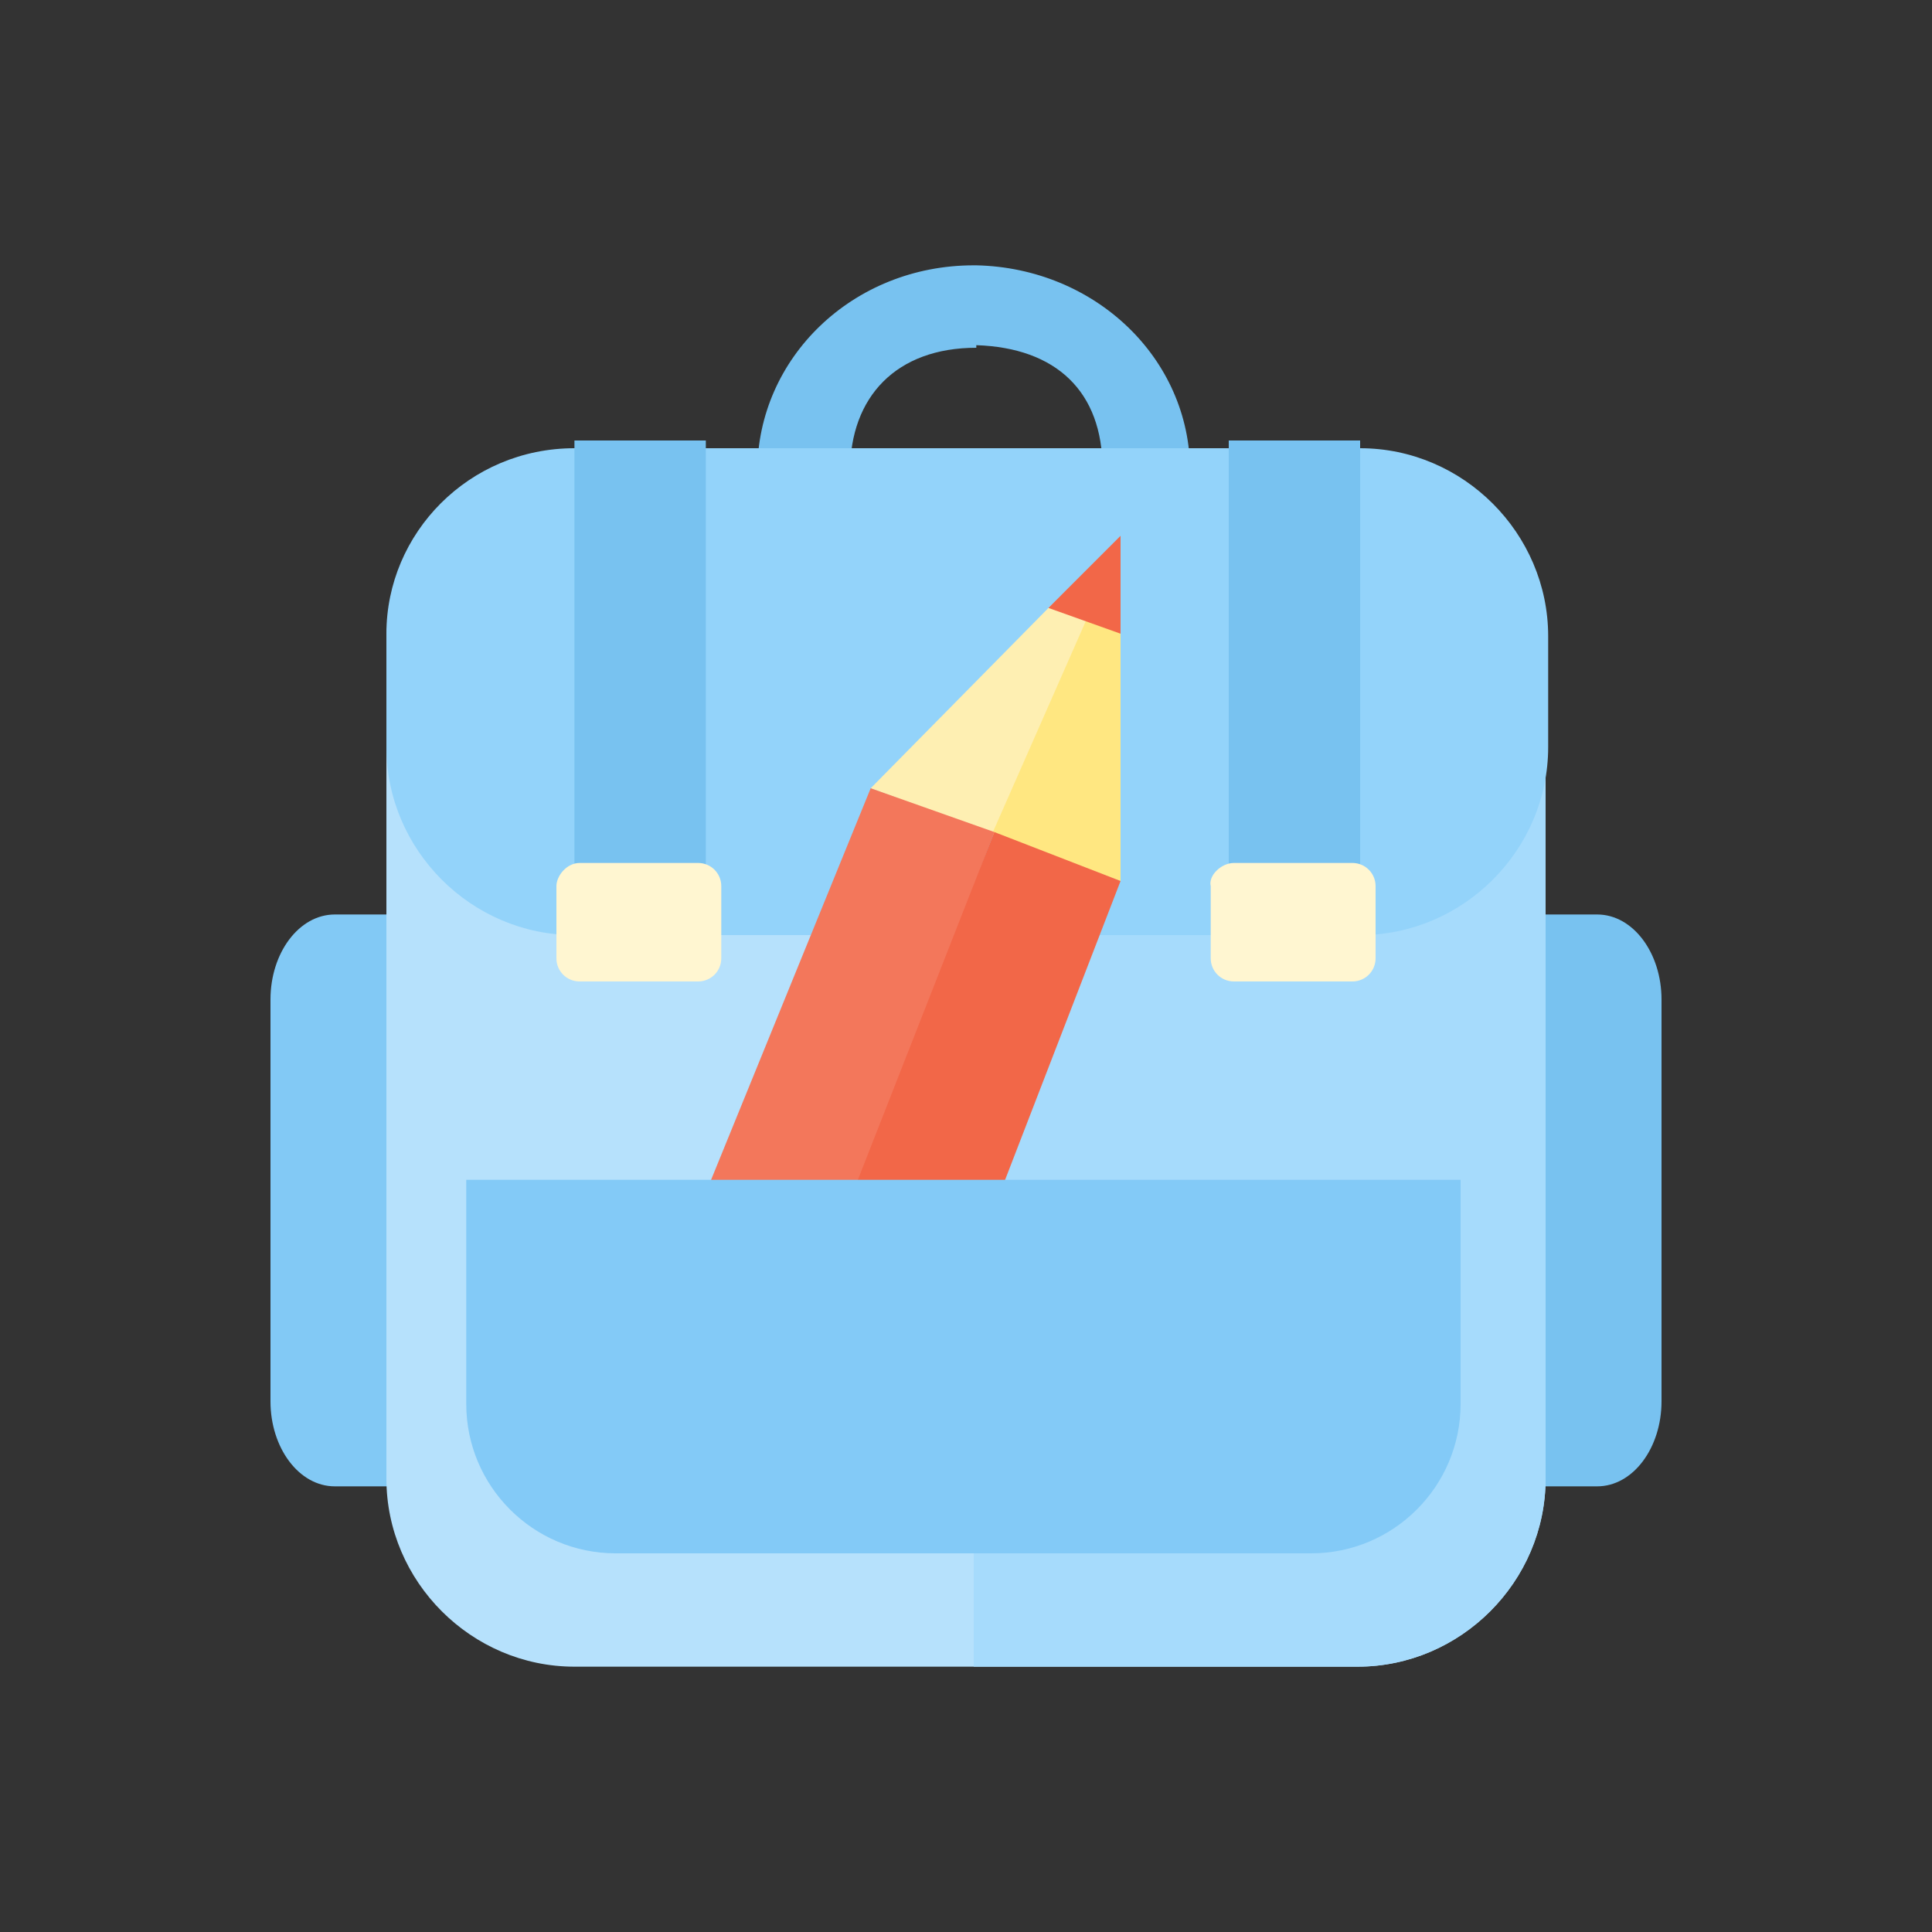 <?xml version="1.0" encoding="utf-8"?>
<!-- Generator: Adobe Illustrator 17.1.0, SVG Export Plug-In . SVG Version: 6.00 Build 0)  -->
<!DOCTYPE svg PUBLIC "-//W3C//DTD SVG 1.1//EN" "http://www.w3.org/Graphics/SVG/1.1/DTD/svg11.dtd">
<svg version="1.1" id="Слой_1" xmlns="http://www.w3.org/2000/svg" xmlns:xlink="http://www.w3.org/1999/xlink" x="0px" y="0px"
	 width="75px" height="75px" viewBox="0 0 75 75" enable-background="new 0 0 75 75" xml:space="preserve">
<rect x="0" y="0" width="75" height="75" fill="#333333" stroke="none"/>
<path fill-rule="evenodd" clip-rule="evenodd" fill="#78C2F0" d="M59.5,35.5H62c1.4,0,2.5,1.5,2.5,3.3v15.6c0,1.8-1.1,3.3-2.5,3.3
	h-2.5V35.5z"/>
<path fill-rule="evenodd" clip-rule="evenodd" fill="#82C9F5" d="M15.5,35.5H13c-1.4,0-2.5,1.5-2.5,3.3v15.6c0,1.8,1.1,3.3,2.5,3.3
	h2.5V35.5z"/>
<path fill-rule="evenodd" clip-rule="evenodd" fill="#78C2F0" d="M37.9,10.3c4.6,0.1,8.3,3.6,8.3,8c0,4.4-3.7,8-8.3,8v-2.7
	c3.1,0,4.9-2.4,4.9-5.4c0-3-1.8-4.7-4.9-4.8V10.3z M37.8,10.3c0,0,0.1,0,0.1,0v3.2l0,0c-3.1,0-4.9,1.9-4.9,4.8c0,3,1.7,5.3,4.9,5.3
	l0,0v2.7c0,0-0.1,0-0.1,0c-4.7,0-8.4-3.6-8.4-8C29.4,13.9,33.1,10.3,37.8,10.3z"/>
<path fill-rule="evenodd" clip-rule="evenodd" fill="#B6E1FC" d="M22.3,17.7h30.4c4,0,7.3,3.3,7.3,7.3v32.4c0,4-3.3,7.3-7.3,7.3
	H22.3c-4,0-7.3-3.3-7.3-7.3V25C15,21,18.3,17.7,22.3,17.7z"/>
<path fill-rule="evenodd" clip-rule="evenodd" fill="#A6DBFC" d="M37.8,17.7h14.9c4,0,7.3,3.3,7.3,7.3v32.4c0,4-3.3,7.3-7.3,7.3
	H37.8V17.7z"/>
<path fill-rule="evenodd" clip-rule="evenodd" fill="#93D3FA" d="M22.3,17.4h30.5c4,0,7.3,3.3,7.3,7.3V29c0,4-3.3,7.3-7.3,7.3H22.3
	c-4,0-7.3-3.3-7.3-7.3v-4.4C15,20.7,18.2,17.4,22.3,17.4z"/>
<rect x="22.3" y="17.1" fill-rule="evenodd" clip-rule="evenodd" fill="#78C2F0" width="5.1" height="17.2"/>
<rect x="47.7" y="17.1" fill-rule="evenodd" clip-rule="evenodd" fill="#78C2F0" width="5.1" height="17.1"/>
<polygon fill-rule="evenodd" clip-rule="evenodd" fill="#FEEFB2" points="33.8,30.6 40.8,23.5 43.5,24.3 43.5,34.2 "/>
<polygon fill-rule="evenodd" clip-rule="evenodd" fill="#FFE781" points="38.5,32.4 42.2,24 43.5,24.4 43.5,34.2 "/>
<polygon fill-rule="evenodd" clip-rule="evenodd" fill="#F3775B" points="26.3,49 33.8,30.6 38.6,32.3 32.6,48.1 "/>
<polygon fill-rule="evenodd" clip-rule="evenodd" fill="#F26748" points="32.4,48.1 38.6,32.3 43.5,34.2 38.4,47.4 "/>
<polygon fill-rule="evenodd" clip-rule="evenodd" fill="#F26748" points="40.7,23.6 43.5,20.8 43.5,24.6 "/>
<path fill-rule="evenodd" clip-rule="evenodd" fill="#83CAF7" d="M56.7,45.8v8.7c0,3.2-2.6,5.8-5.8,5.8h-27c-3.2,0-5.8-2.6-5.8-5.8
	v-8.7H56.7z"/>
<path fill-rule="evenodd" clip-rule="evenodd" fill="#FFF6D1" d="M22.5,33.5h4.6c0.5,0,0.9,0.4,0.9,0.9v2.8c0,0.5-0.4,0.9-0.9,0.9
	h-4.6c-0.5,0-0.9-0.4-0.9-0.9v-2.8C21.6,34,22,33.5,22.5,33.5z"/>
<path fill-rule="evenodd" clip-rule="evenodd" fill="#FFF6D1" d="M47.9,33.5h4.6c0.5,0,0.9,0.4,0.9,0.9v2.8c0,0.5-0.4,0.9-0.9,0.9
	h-4.6c-0.5,0-0.9-0.4-0.9-0.9v-2.8C46.9,34,47.4,33.5,47.9,33.5z"/>
</svg>
